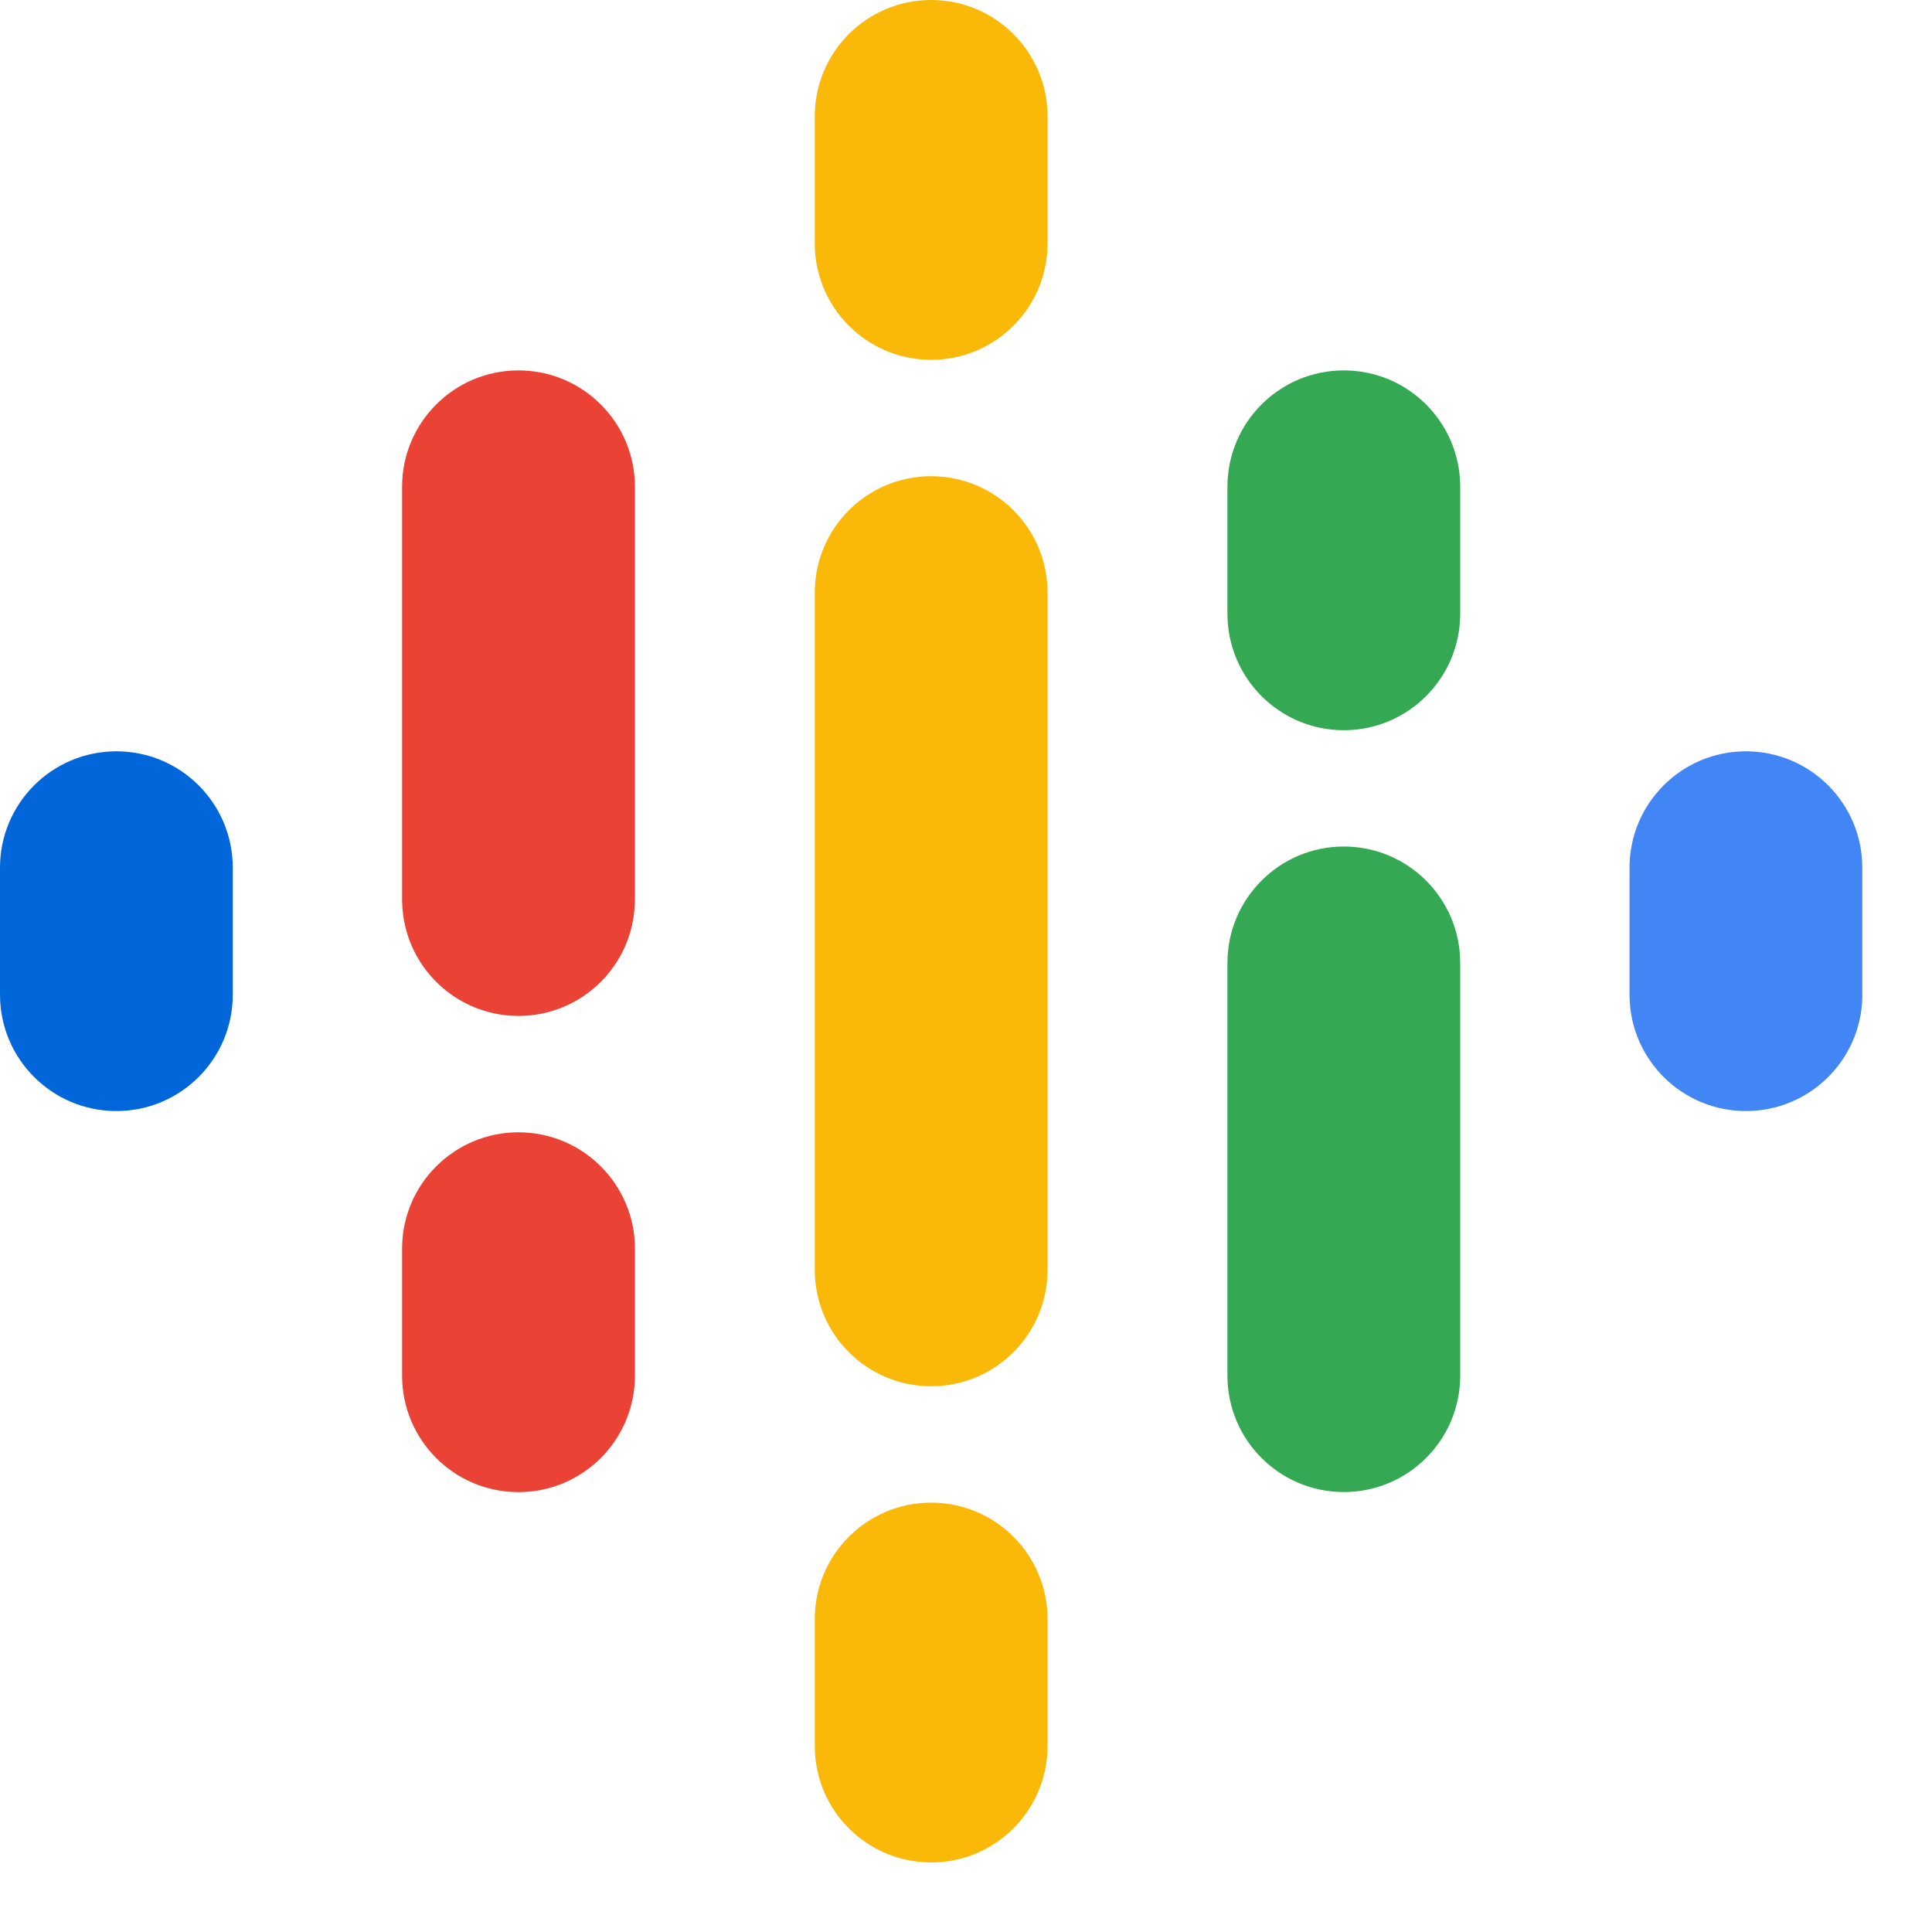 <svg width="25" height="25" viewBox="0 0 25 25" fill="none" xmlns="http://www.w3.org/2000/svg">
<g clip-path="url(#clip0_519_10668)">
<path d="M3.012 11.228V12.871C3.012 13.703 2.338 14.377 1.506 14.377C0.674 14.377 0 13.703 0 12.871V11.228C0 10.396 0.674 9.722 1.506 9.722C2.338 9.722 3.012 10.396 3.012 11.228Z" fill="#0066D9"/>
<path d="M21.087 11.271C21.086 11.257 21.086 11.242 21.086 11.228C21.086 10.396 21.76 9.722 22.592 9.722C23.424 9.722 24.098 10.396 24.098 11.228C24.098 11.242 24.098 11.257 24.098 11.271H24.098V12.914H24.098C24.075 13.726 23.41 14.377 22.592 14.377C21.775 14.377 21.109 13.726 21.087 12.914H21.086V11.271H21.087V11.271Z" fill="#4285F4"/>
<path d="M8.216 16.158V17.801C8.216 18.633 7.541 19.308 6.709 19.308C5.877 19.308 5.203 18.633 5.203 17.801V16.158C5.203 15.326 5.877 14.652 6.709 14.652C7.541 14.652 8.216 15.326 8.216 16.158V16.158ZM8.216 6.299V11.674H8.215C8.197 12.49 7.53 13.146 6.709 13.146C5.889 13.146 5.222 12.49 5.204 11.674H5.203V6.299C5.203 5.467 5.877 4.793 6.709 4.793C7.541 4.793 8.216 5.467 8.216 6.299Z" fill="#EA4335"/>
<path d="M15.883 7.942C15.883 8.774 16.557 9.449 17.389 9.449C18.221 9.449 18.895 8.774 18.895 7.942V6.299C18.895 5.467 18.221 4.793 17.389 4.793C16.557 4.793 15.883 5.467 15.883 6.299V7.942Z" fill="#34A853"/>
<path d="M10.543 3.149C10.543 3.981 11.217 4.656 12.049 4.656C12.881 4.656 13.555 3.981 13.555 3.149V1.506C13.555 0.674 12.881 0 12.049 0C11.217 0 10.543 0.674 10.543 1.506V3.149ZM10.543 20.95C10.543 20.119 11.217 19.444 12.049 19.444C12.881 19.444 13.555 20.119 13.555 20.95V22.593C13.555 23.425 12.881 24.1 12.049 24.1C11.217 24.1 10.543 23.425 10.543 22.593V20.95Z" fill="#FAB908"/>
<path d="M15.883 12.46C15.883 11.629 16.557 10.954 17.389 10.954C18.221 10.954 18.895 11.629 18.895 12.46V17.801C18.895 18.633 18.221 19.307 17.389 19.307C16.557 19.307 15.883 18.633 15.883 17.801V12.46Z" fill="#34A853"/>
<path d="M13.555 7.668V16.432C13.555 17.264 12.881 17.938 12.049 17.938C11.217 17.938 10.543 17.264 10.543 16.432V7.668C10.543 6.836 11.217 6.162 12.049 6.162C12.881 6.162 13.555 6.836 13.555 7.668Z" fill="#FAB908"/>
</g>
<defs>
<clipPath id="clip0_519_10668">
<rect width="24.1" height="24.1" fill="white"/>
</clipPath>
</defs>
</svg>
